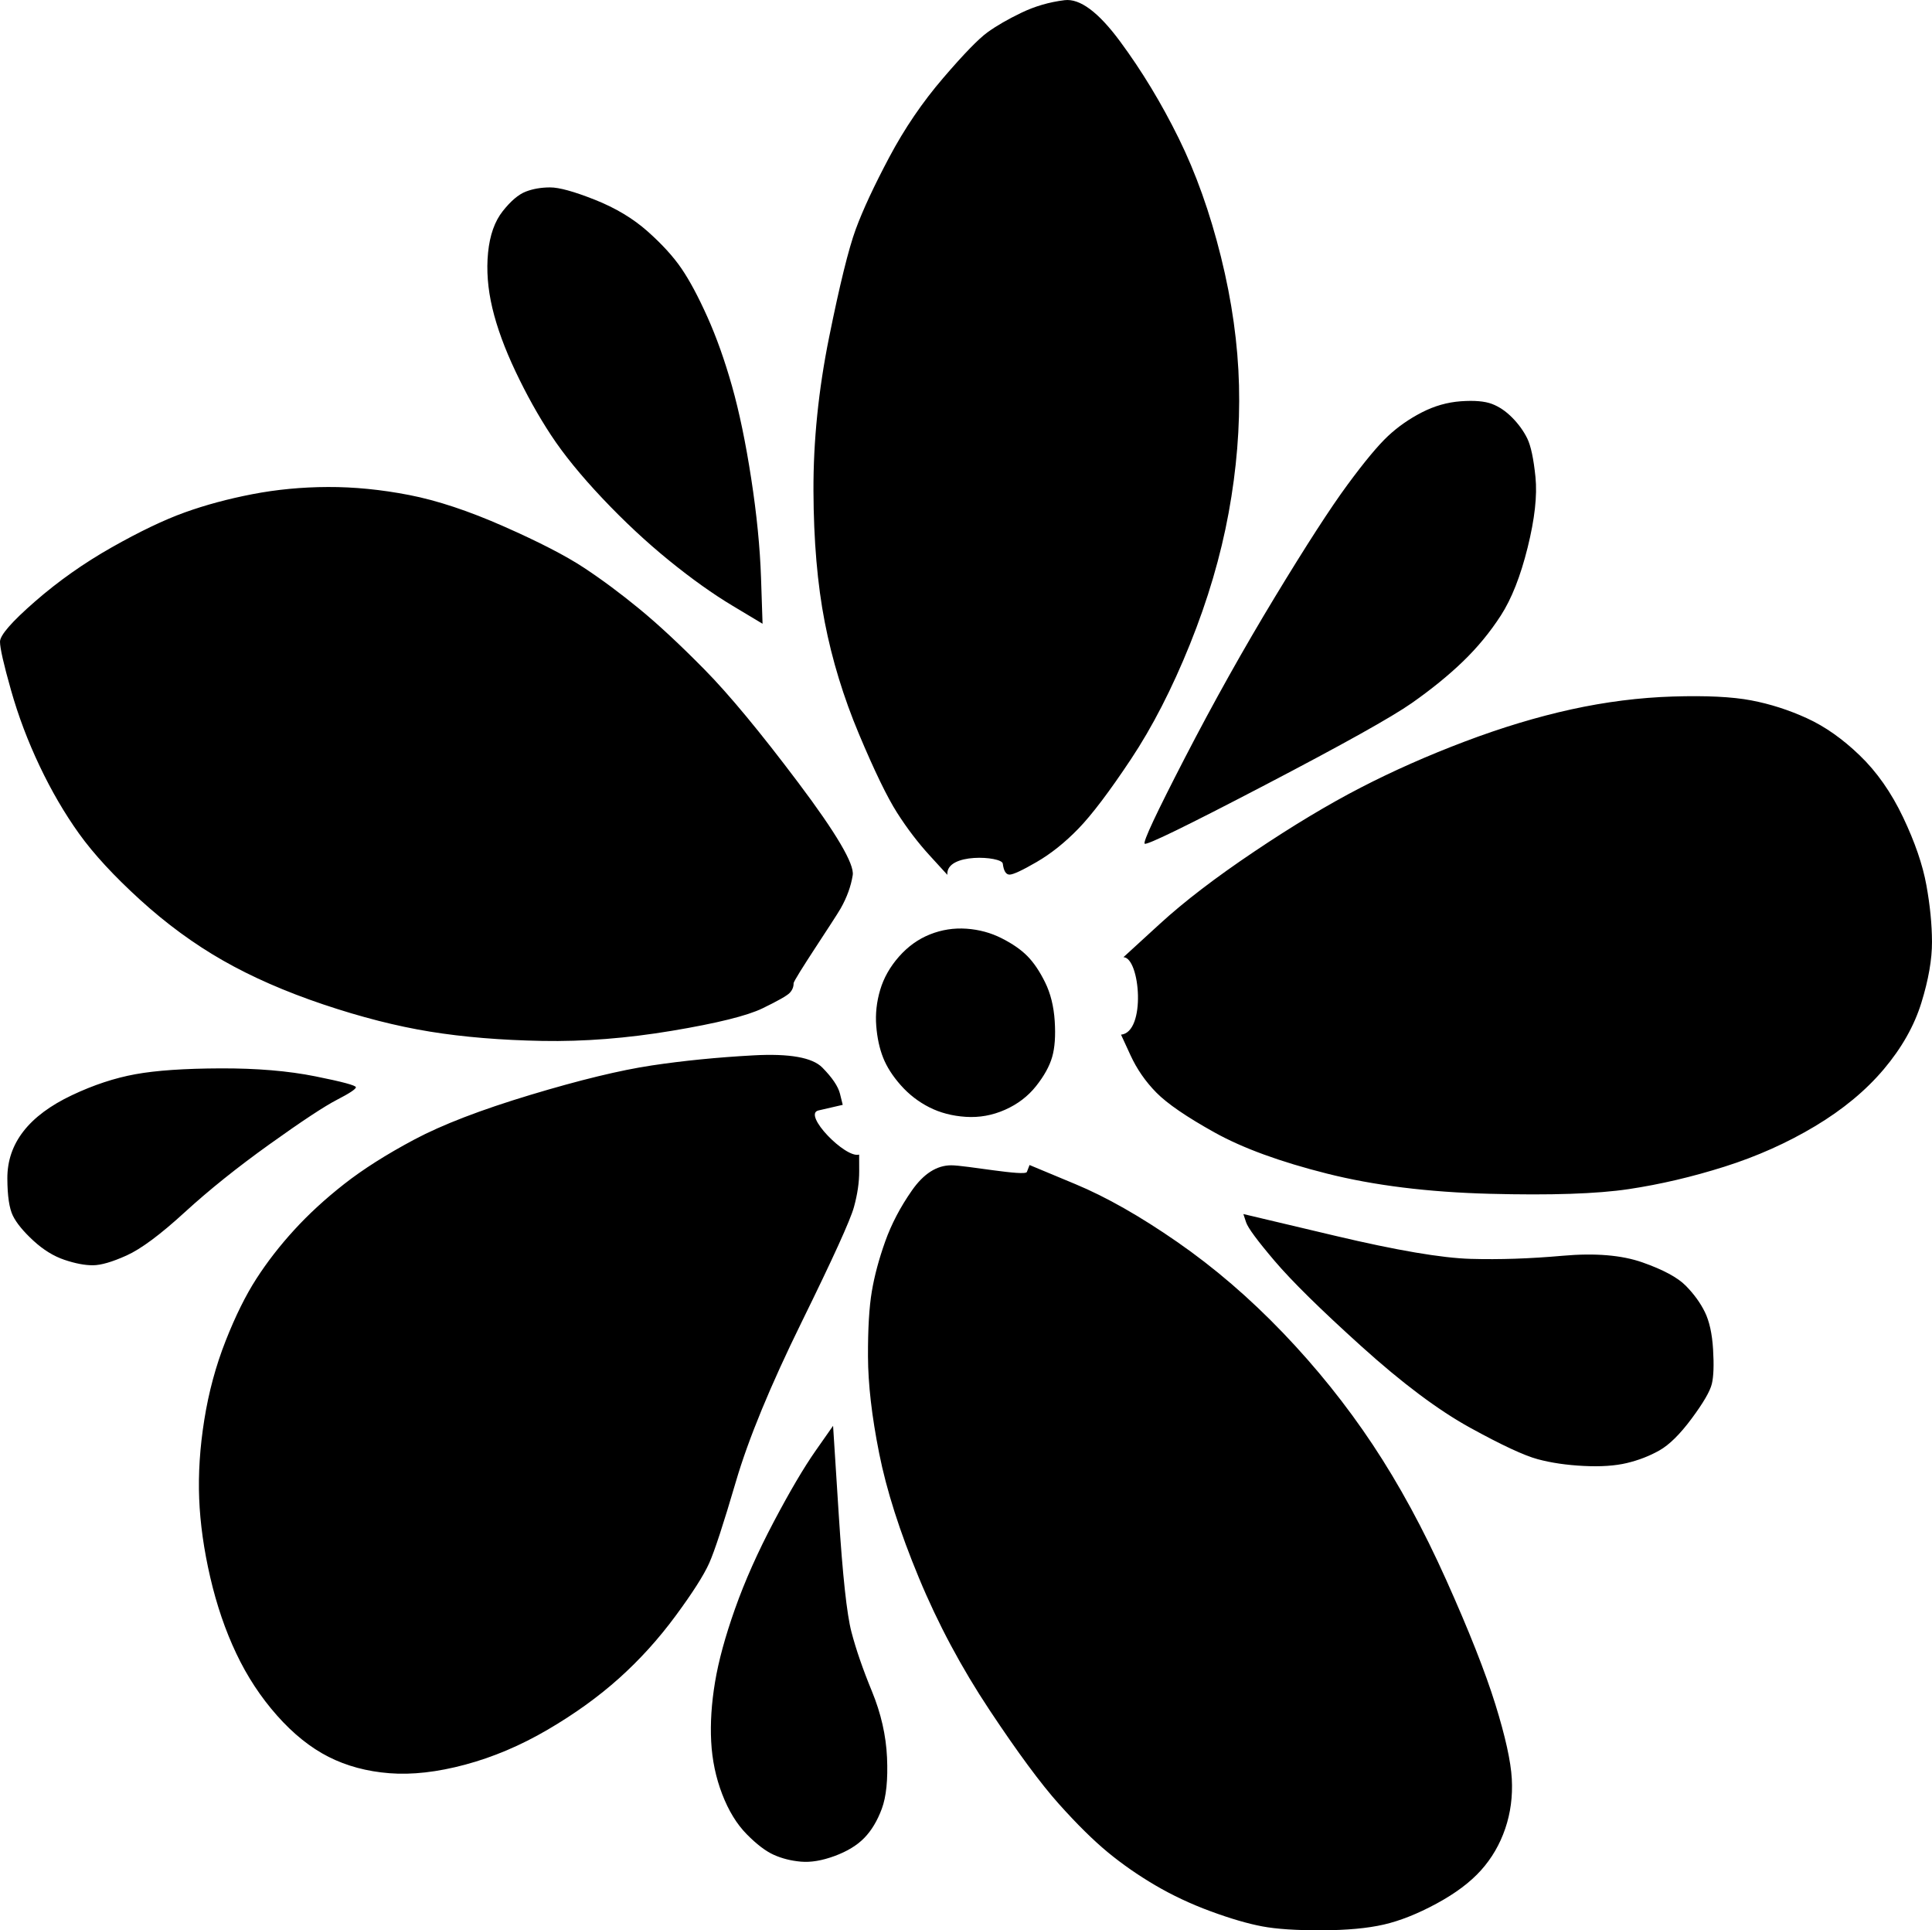 <?xml version="1.0" encoding="UTF-8" standalone="no"?>
<!DOCTYPE svg PUBLIC "-//W3C//DTD SVG 1.1//EN" "http://www.w3.org/Graphics/SVG/1.1/DTD/svg11.dtd">
<!-- Created with Vectornator (http://vectornator.io/) -->
<svg height="100%" stroke-miterlimit="10" style="fill-rule:nonzero;clip-rule:evenodd;stroke-linecap:round;stroke-linejoin:round;" version="1.1" viewBox="431.29 364.792 150.086 149.929" width="100%" xml:space="preserve" xmlns="http://www.w3.org/2000/svg" xmlns:xlink="http://www.w3.org/1999/xlink">
<defs/>
<g id="Layer-3">
<path d="M538.796 514.274C540.055 513.983 541.419 513.441 542.886 512.647C544.354 511.854 545.506 510.99 546.343 510.056C547.18 509.122 547.807 508.045 548.222 506.826C548.638 505.607 548.808 504.317 548.733 502.956C548.658 501.596 548.231 499.663 547.452 497.159C546.672 494.655 545.4 491.436 543.635 487.503C541.87 483.57 539.967 480.067 537.925 476.995C535.883 473.922 533.561 471.03 530.96 468.317C528.359 465.605 525.62 463.251 522.741 461.256C519.863 459.261 517.231 457.766 514.847 456.772C513.655 456.275 512.462 455.778 511.27 455.281C511.201 455.46 511.131 455.64 511.062 455.819C510.923 456.178 506.298 455.299 505.178 455.303C504.057 455.307 503.044 455.956 502.138 457.248C501.233 458.541 500.537 459.869 500.052 461.231C499.567 462.594 499.221 463.884 499.016 465.103C498.81 466.321 498.711 468.005 498.719 470.154C498.727 472.303 499.016 474.808 499.587 477.671C500.157 480.535 501.184 483.754 502.668 487.33C504.151 490.906 505.985 494.337 508.168 497.624C510.35 500.911 512.145 503.34 513.551 504.911C514.957 506.482 516.223 507.73 517.346 508.658C518.47 509.585 519.699 510.44 521.032 511.223C522.366 512.006 523.804 512.681 525.346 513.248C526.889 513.816 528.221 514.205 529.342 514.416C530.463 514.627 532.004 514.728 533.965 514.721C535.926 514.714 537.536 514.565 538.796 514.274ZM496.129 508.95C497.108 508.588 497.877 508.119 498.435 507.544C498.993 506.969 499.445 506.216 499.792 505.283C500.139 504.351 500.274 503.025 500.198 501.306C500.121 499.588 499.73 497.87 499.023 496.153C498.317 494.437 497.786 492.899 497.431 491.539C497.076 490.18 496.75 487.172 496.453 482.518C496.304 480.19 496.156 477.863 496.007 475.536C495.554 476.182 495.102 476.828 494.649 477.475C493.743 478.767 492.664 480.598 491.412 482.966C490.161 485.334 489.153 487.594 488.391 489.746C487.628 491.897 487.11 493.797 486.836 495.446C486.562 497.094 486.462 498.634 486.538 500.067C486.613 501.499 486.898 502.859 487.393 504.146C487.888 505.434 488.522 506.47 489.295 507.255C490.068 508.04 490.77 508.575 491.402 508.859C492.033 509.143 492.734 509.32 493.504 509.389C494.275 509.458 495.15 509.311 496.129 508.95ZM467.426 501.855C469.595 501.274 471.728 500.371 473.824 499.146C475.921 497.921 477.771 496.589 479.377 495.15C480.982 493.712 482.447 492.095 483.771 490.3C485.095 488.504 485.965 487.14 486.382 486.207C486.799 485.275 487.492 483.159 488.46 479.861C489.428 476.562 491.129 472.438 493.562 467.486C495.995 462.535 497.35 459.558 497.626 458.554C497.903 457.55 498.039 456.619 498.036 455.759C498.035 455.329 498.033 454.9 498.032 454.47C496.982 454.796 493.608 451.334 494.868 451.043C495.498 450.898 496.127 450.752 496.757 450.607C496.686 450.32 496.615 450.034 496.544 449.748C496.402 449.175 495.944 448.496 495.171 447.711C494.398 446.926 492.611 446.61 489.81 446.764C487.01 446.917 484.385 447.178 481.935 447.545C479.485 447.912 476.337 448.675 472.489 449.835C468.642 450.995 465.635 452.152 463.468 453.306C461.302 454.46 459.485 455.613 458.019 456.764C456.552 457.915 455.261 459.102 454.145 460.324C453.029 461.545 452.053 462.802 451.218 464.095C450.382 465.387 449.582 467.002 448.819 468.938C448.056 470.875 447.503 472.919 447.161 475.069C446.818 477.219 446.686 479.261 446.763 481.194C446.84 483.128 447.127 485.168 447.625 487.315C448.123 489.462 448.796 491.43 449.643 493.217C450.49 495.005 451.546 496.613 452.812 498.041C454.077 499.468 455.412 500.538 456.815 501.249C458.218 501.96 459.795 502.384 461.546 502.521C463.298 502.658 465.258 502.436 467.426 501.855ZM557.678 478.427C558.587 478.209 559.427 477.884 560.195 477.451C560.964 477.019 561.801 476.192 562.707 474.971C563.613 473.75 564.135 472.853 564.273 472.279C564.411 471.706 564.443 470.81 564.369 469.593C564.294 468.375 564.08 467.409 563.728 466.694C563.375 465.979 562.882 465.3 562.25 464.658C561.617 464.016 560.494 463.411 558.882 462.844C557.269 462.277 555.203 462.105 552.682 462.329C550.162 462.553 547.781 462.634 545.54 462.57C543.299 462.507 539.796 461.91 535.03 460.782C532.647 460.217 530.264 459.653 527.881 459.089C527.951 459.303 528.022 459.518 528.093 459.733C528.235 460.162 528.973 461.162 530.31 462.733C531.646 464.304 533.895 466.516 537.057 469.37C540.218 472.223 543.027 474.326 545.483 475.678C547.939 477.03 549.693 477.847 550.744 478.13C551.795 478.413 552.987 478.588 554.317 478.654C555.648 478.721 556.768 478.645 557.678 478.427ZM441.127 462.305C442.246 461.8 443.747 460.684 445.632 458.958C447.516 457.232 449.716 455.469 452.23 453.669C454.745 451.869 456.491 450.717 457.47 450.212C458.448 449.707 458.937 449.383 458.937 449.24C458.936 449.097 457.885 448.814 455.782 448.392C453.68 447.97 451.228 447.764 448.427 447.774C445.626 447.784 443.421 447.935 441.811 448.228C440.201 448.52 438.558 449.063 436.88 449.857C435.202 450.651 433.945 451.587 433.109 452.664C432.272 453.742 431.856 454.961 431.861 456.322C431.866 457.683 432.01 458.649 432.292 459.221C432.574 459.793 433.102 460.436 433.875 461.15C434.648 461.863 435.455 462.361 436.296 462.645C437.138 462.928 437.873 463.069 438.504 463.067C439.134 463.064 440.008 462.81 441.127 462.305ZM557.811 457.153C560.26 456.786 562.744 456.204 565.262 455.407C567.78 454.61 570.123 453.563 572.289 452.266C574.455 450.969 576.235 449.494 577.63 447.841C579.024 446.189 579.999 444.466 580.552 442.673C581.106 440.881 581.38 439.304 581.375 437.943C581.37 436.582 581.225 435.114 580.939 433.54C580.653 431.965 580.052 430.212 579.134 428.281C578.217 426.351 577.091 424.743 575.755 423.459C574.42 422.174 573.051 421.212 571.648 420.573C570.245 419.933 568.808 419.473 567.337 419.192C565.865 418.911 563.834 418.811 561.243 418.892C558.652 418.973 556.027 419.305 553.368 419.887C550.709 420.47 547.946 421.304 545.079 422.389C542.212 423.473 539.52 424.665 537.004 425.964C534.488 427.262 531.727 428.919 528.724 430.936C525.72 432.952 523.275 434.824 521.391 436.55C520.449 437.413 519.506 438.275 518.564 439.138C519.86 439.17 520.336 444.97 518.376 445.156C518.623 445.692 518.87 446.228 519.117 446.765C519.611 447.837 520.28 448.802 521.123 449.658C521.967 450.515 523.476 451.548 525.652 452.758C527.827 453.967 530.737 455.031 534.382 455.949C538.027 456.867 542.23 457.389 546.993 457.515C551.755 457.641 555.361 457.52 557.811 457.153ZM509.364 450.99C510.342 450.557 511.145 449.945 511.773 449.155C512.4 448.365 512.818 447.611 513.025 446.894C513.233 446.177 513.299 445.246 513.225 444.1C513.151 442.954 512.902 441.952 512.479 441.094C512.056 440.236 511.598 439.558 511.106 439.058C510.614 438.558 509.947 438.095 509.105 437.669C508.263 437.242 507.352 436.995 506.371 436.926C505.391 436.858 504.446 437.005 503.537 437.367C502.628 437.728 501.824 438.304 501.127 439.094C500.43 439.885 499.942 440.746 499.666 441.678C499.389 442.61 499.287 443.542 499.361 444.473C499.434 445.404 499.612 446.227 499.895 446.942C500.178 447.657 500.635 448.372 501.268 449.086C501.901 449.8 502.639 450.37 503.48 450.797C504.322 451.224 505.269 451.471 506.319 451.539C507.37 451.607 508.385 451.424 509.364 450.99ZM483.501 444.853C487 444.267 489.344 443.686 490.532 443.108C491.721 442.531 492.419 442.134 492.629 441.919C492.838 441.703 492.942 441.452 492.941 441.166C492.94 440.879 496.109 436.212 496.597 435.35C497.084 434.489 497.396 433.628 497.533 432.768C497.669 431.908 496.26 429.514 493.305 425.585C490.349 421.656 487.923 418.728 486.025 416.801C484.127 414.874 482.441 413.305 480.966 412.092C479.491 410.88 478.051 409.811 476.647 408.885C475.243 407.959 473.174 406.892 470.438 405.684C467.703 404.476 465.249 403.662 463.076 403.24C460.904 402.818 458.802 402.611 456.771 402.618C454.741 402.625 452.78 402.812 450.891 403.177C449.002 403.542 447.253 404.014 445.644 404.592C444.035 405.171 442.148 406.074 439.982 407.299C437.815 408.525 435.824 409.929 434.009 411.511C432.194 413.093 431.288 414.135 431.29 414.637C431.292 415.138 431.576 416.391 432.144 418.394C432.711 420.398 433.454 422.365 434.371 424.295C435.288 426.226 436.31 427.977 437.436 429.549C438.563 431.12 440.144 432.834 442.182 434.689C444.22 436.544 446.361 438.112 448.607 439.393C450.852 440.674 453.447 441.811 456.392 442.803C459.337 443.795 462.106 444.501 464.698 444.921C467.291 445.342 470.198 445.582 473.419 445.642C476.641 445.702 480.001 445.439 483.501 444.853ZM511.815 431.749C512.933 431.101 514.015 430.237 515.062 429.159C516.108 428.081 517.467 426.285 519.139 423.772C520.81 421.259 522.34 418.281 523.728 414.838C525.116 411.395 526.119 407.989 526.737 404.62C527.355 401.251 527.623 397.955 527.541 394.732C527.46 391.509 526.992 388.18 526.14 384.745C525.287 381.31 524.19 378.234 522.85 375.517C521.509 372.8 519.995 370.299 518.306 368.013C516.617 365.727 515.177 364.658 513.987 364.806C512.797 364.953 511.678 365.28 510.629 365.785C509.581 366.29 508.707 366.794 508.009 367.298C507.31 367.802 506.159 368.988 504.555 370.857C502.952 372.725 501.558 374.771 500.376 376.996C499.194 379.221 498.325 381.086 497.77 382.592C497.216 384.099 496.525 386.895 495.7 390.98C494.874 395.066 494.469 399.043 494.483 402.911C494.497 406.779 494.789 410.18 495.36 413.114C495.931 416.049 496.817 418.947 498.018 421.808C499.219 424.668 500.207 426.706 500.981 427.921C501.756 429.136 502.6 430.243 503.514 431.242C503.971 431.742 504.428 432.242 504.885 432.742C504.739 430.987 509.117 431.294 509.189 431.866C509.261 432.439 509.437 432.725 509.717 432.724C509.997 432.723 510.697 432.398 511.815 431.749ZM529.545 425.776C535.626 422.602 539.435 420.475 540.972 419.395C542.508 418.315 543.835 417.236 544.951 416.157C546.068 415.079 547.044 413.894 547.88 412.601C548.715 411.309 549.409 409.551 549.961 407.329C550.514 405.107 550.717 403.279 550.572 401.847C550.426 400.415 550.213 399.413 549.931 398.841C549.648 398.269 549.261 397.733 548.769 397.234C548.277 396.734 547.751 396.378 547.19 396.165C546.629 395.952 545.823 395.884 544.773 395.959C543.723 396.035 542.708 396.325 541.73 396.83C540.751 397.335 539.878 397.947 539.11 398.666C538.343 399.385 537.297 400.642 535.973 402.438C534.649 404.233 532.769 407.141 530.332 411.161C527.896 415.181 525.565 419.344 523.34 423.649C521.115 427.955 520.072 430.179 520.213 430.322C520.353 430.465 523.464 428.949 529.545 425.776ZM490.411 409.694C490.332 407.331 490.078 404.753 489.647 401.961C489.217 399.169 488.718 396.772 488.151 394.768C487.583 392.765 486.946 390.976 486.24 389.403C485.534 387.83 484.865 386.579 484.231 385.65C483.597 384.721 482.718 383.757 481.594 382.759C480.47 381.76 479.102 380.941 477.489 380.302C475.876 379.664 474.719 379.345 474.019 379.348C473.319 379.351 472.689 379.46 472.129 379.677C471.57 379.894 470.976 380.398 470.349 381.188C469.722 381.978 469.34 383.054 469.205 384.415C469.07 385.777 469.18 387.209 469.536 388.712C469.892 390.215 470.493 391.86 471.34 393.647C472.187 395.435 473.103 397.079 474.089 398.58C475.075 400.08 476.411 401.723 478.098 403.508C479.785 405.292 481.507 406.897 483.263 408.324C485.019 409.75 486.669 410.926 488.213 411.851C488.985 412.314 489.757 412.777 490.529 413.24C490.489 412.058 490.45 410.876 490.411 409.694Z" fill="#000000" fill-rule="nonzero" opacity="1" stroke="none"/>
</g>
</svg>
